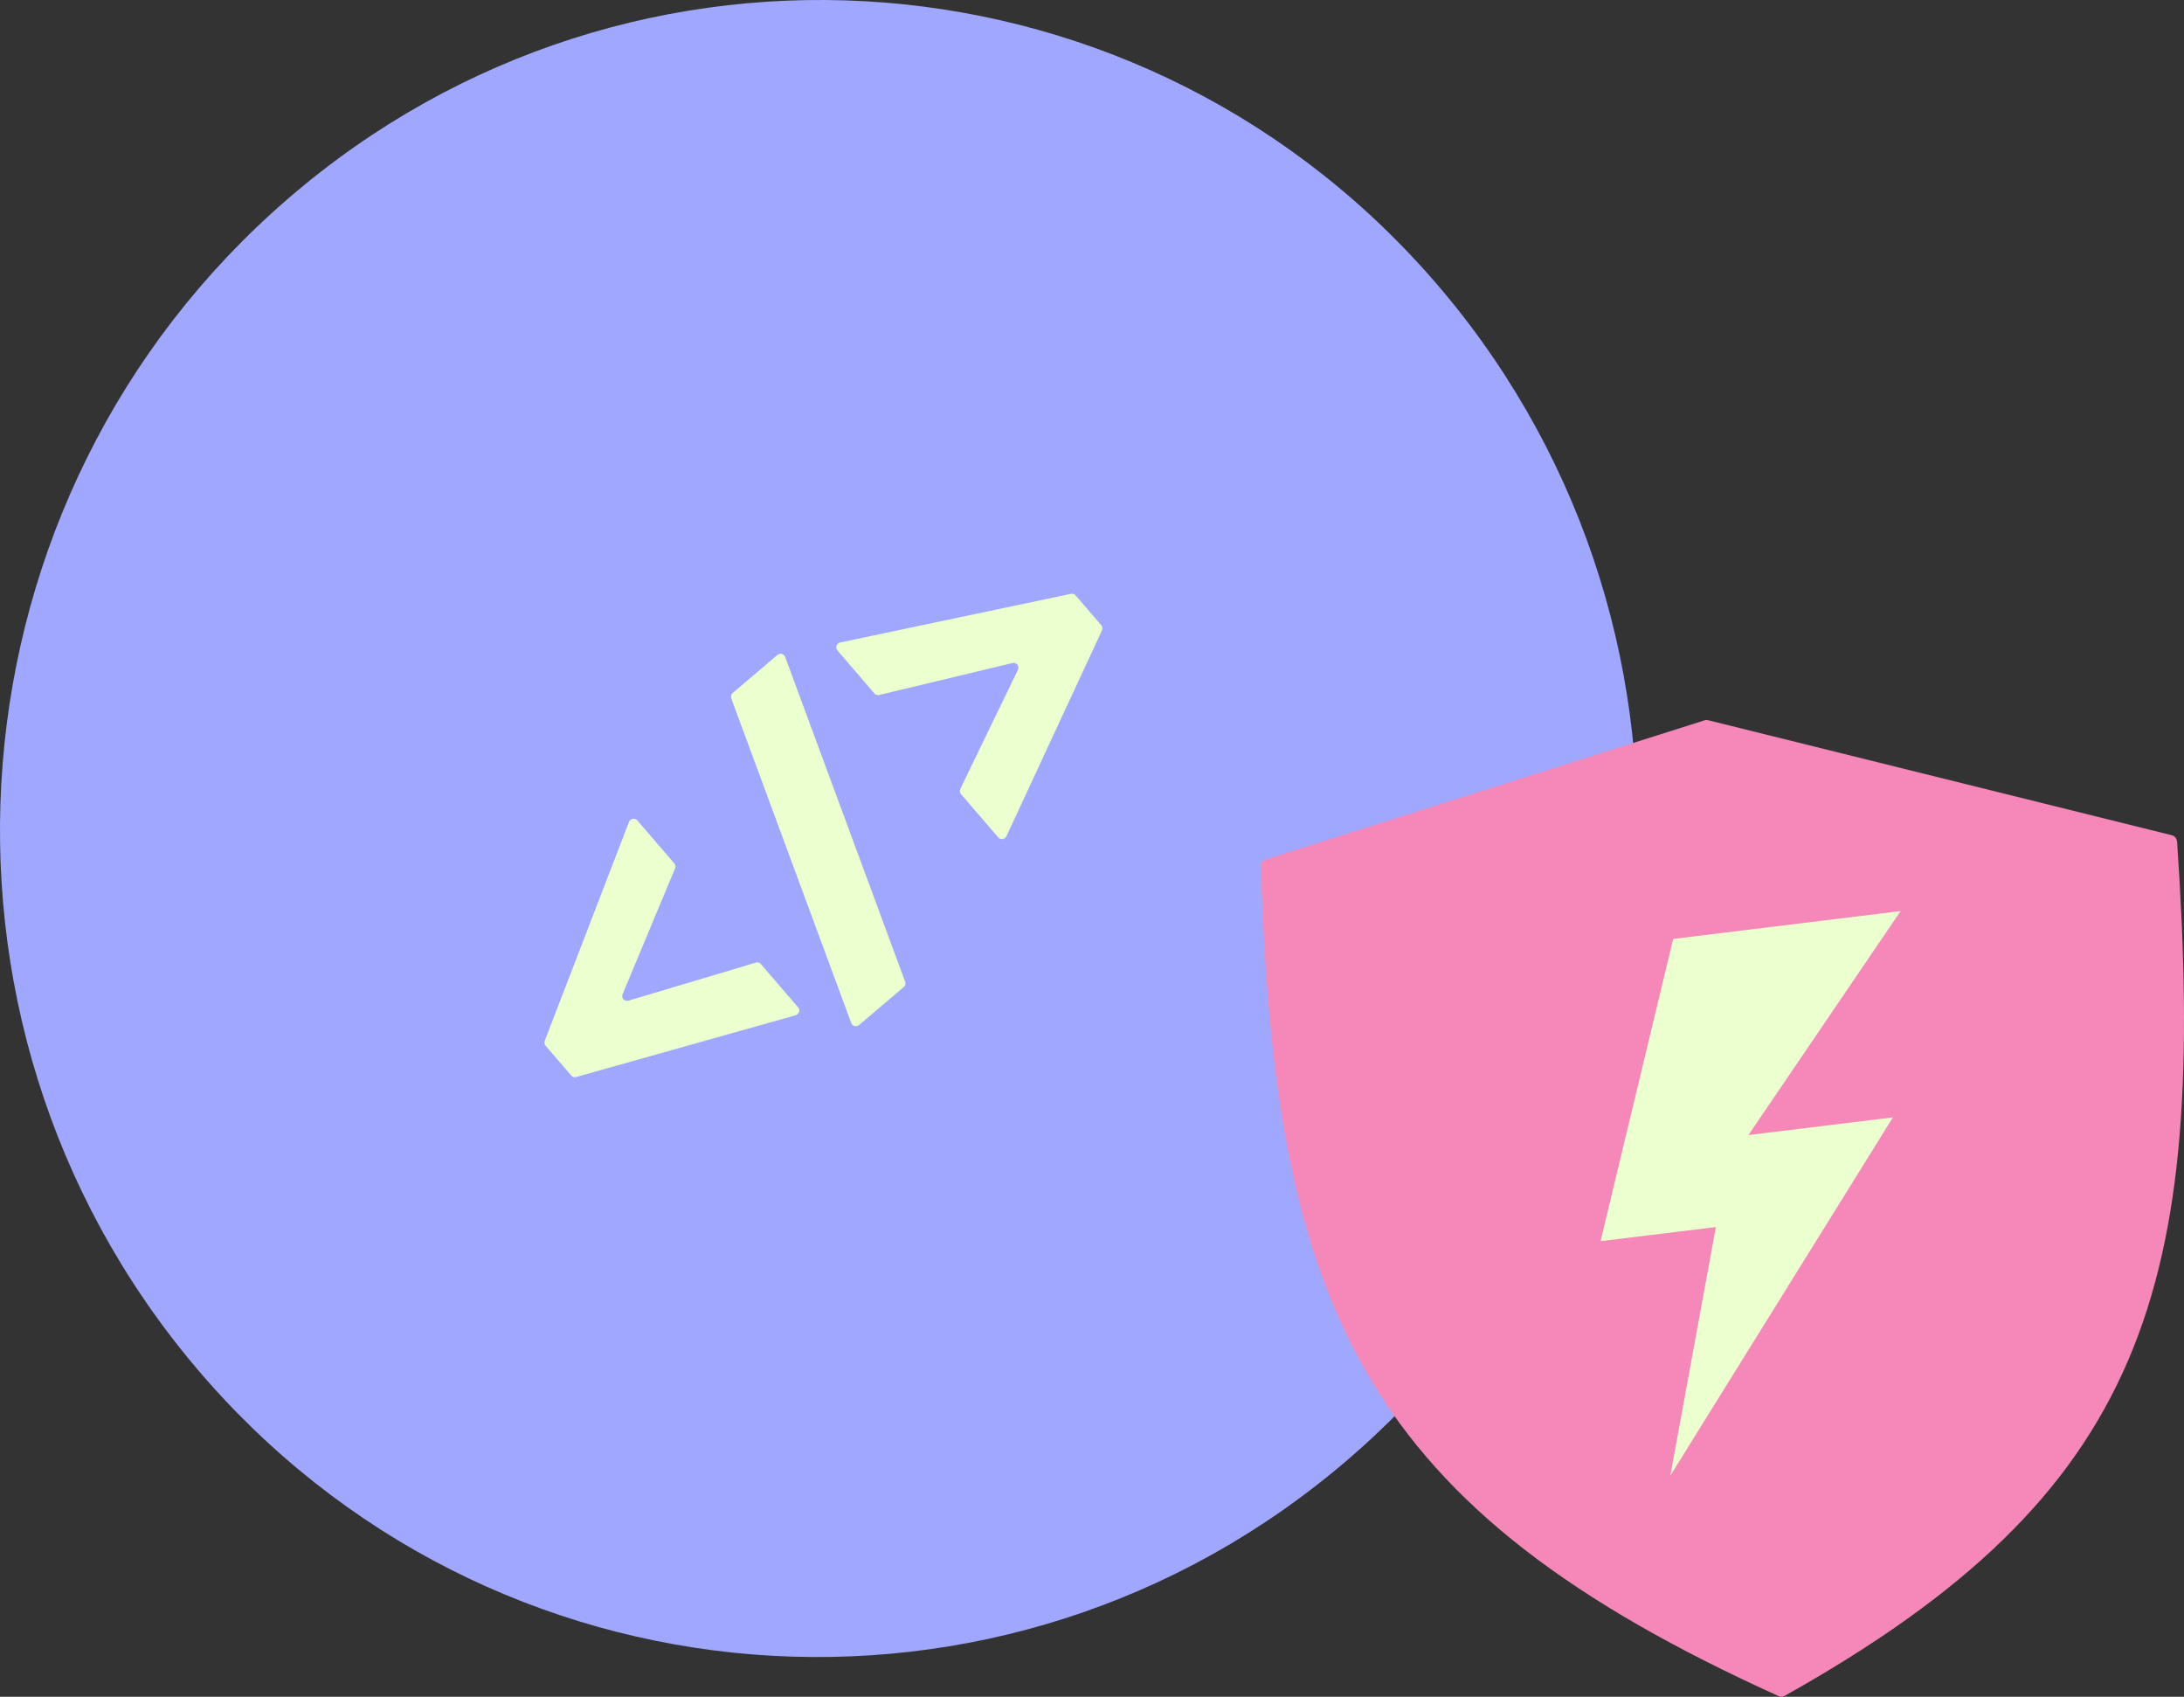 <svg viewBox="0 0 103 80" fill="none" xmlns="http://www.w3.org/2000/svg">
<rect x="0" y="0" width="103" height="80" fill="#333333" stroke="none"/>
<path d="M68.018 13.696C81.833 30.102 79.866 54.758 63.624 68.768C47.382 82.778 23.016 80.836 9.201 64.43C-4.615 48.025 -2.648 23.368 13.594 9.358C29.836 -4.652 54.203 -2.71 68.018 13.696Z" fill="#9FA8FE"/>
<path d="M29.363 46.874L31.838 40.943C31.871 40.863 31.857 40.772 31.801 40.708L30.057 38.68C29.944 38.548 29.727 38.588 29.664 38.752L25.691 49.073C25.661 49.151 25.675 49.239 25.73 49.302L26.939 50.708C26.997 50.775 27.089 50.802 27.176 50.778L37.525 47.868C37.688 47.822 37.751 47.623 37.642 47.497L35.885 45.455C35.827 45.386 35.732 45.359 35.645 45.386L29.64 47.179C29.454 47.234 29.288 47.053 29.363 46.874Z" fill="#9FA8FE"/>
<path d="M29.363 46.874L31.838 40.943C31.871 40.863 31.857 40.772 31.801 40.708L30.057 38.68C29.944 38.548 29.727 38.588 29.664 38.752L25.691 49.073C25.661 49.151 25.675 49.239 25.73 49.302L26.939 50.708C26.997 50.775 27.089 50.802 27.176 50.778L37.525 47.868C37.688 47.822 37.751 47.623 37.642 47.497L35.885 45.455C35.827 45.386 35.732 45.359 35.645 45.386L29.64 47.179C29.454 47.234 29.288 47.053 29.363 46.874Z" fill="#9FA8FE"/>
<path d="M29.363 46.874L31.838 40.943C31.871 40.863 31.857 40.772 31.801 40.708L30.057 38.68C29.944 38.548 29.727 38.588 29.664 38.752L25.691 49.073C25.661 49.151 25.675 49.239 25.73 49.302L26.939 50.708C26.997 50.775 27.089 50.802 27.176 50.778L37.525 47.868C37.688 47.822 37.751 47.623 37.642 47.497L35.885 45.455C35.827 45.386 35.732 45.359 35.645 45.386L29.64 47.179C29.454 47.234 29.288 47.053 29.363 46.874Z" fill="#ECFFCE"/>
<path d="M47.749 31.261L41.466 32.766C41.382 32.786 41.294 32.758 41.238 32.694L39.494 30.666C39.381 30.534 39.454 30.328 39.627 30.291L50.507 27.999C50.589 27.982 50.674 28.01 50.729 28.073L51.938 29.478C51.995 29.546 52.008 29.641 51.971 29.722L47.466 39.425C47.395 39.579 47.188 39.61 47.079 39.483L45.322 37.441C45.264 37.373 45.251 37.276 45.291 37.194L48.008 31.58C48.093 31.406 47.938 31.215 47.749 31.261Z" fill="#9FA8FE"/>
<path d="M47.749 31.261L41.466 32.766C41.382 32.786 41.294 32.758 41.238 32.694L39.494 30.666C39.381 30.534 39.454 30.328 39.627 30.291L50.507 27.999C50.589 27.982 50.674 28.01 50.729 28.073L51.938 29.478C51.995 29.546 52.008 29.641 51.971 29.722L47.466 39.425C47.395 39.579 47.188 39.61 47.079 39.483L45.322 37.441C45.264 37.373 45.251 37.276 45.291 37.194L48.008 31.58C48.093 31.406 47.938 31.215 47.749 31.261Z" fill="#9FA8FE"/>
<path d="M47.749 31.261L41.466 32.766C41.382 32.786 41.294 32.758 41.238 32.694L39.494 30.666C39.381 30.534 39.454 30.328 39.627 30.291L50.507 27.999C50.589 27.982 50.674 28.01 50.729 28.073L51.938 29.478C51.995 29.546 52.008 29.641 51.971 29.722L47.466 39.425C47.395 39.579 47.188 39.61 47.079 39.483L45.322 37.441C45.264 37.373 45.251 37.276 45.291 37.194L48.008 31.58C48.093 31.406 47.938 31.215 47.749 31.261Z" fill="#ECFFCE"/>
<path d="M36.662 30.883L34.556 32.671C34.482 32.734 34.454 32.837 34.487 32.926L40.147 48.237C40.202 48.386 40.391 48.433 40.514 48.328L42.62 46.54C42.694 46.477 42.722 46.375 42.688 46.285L37.029 30.974C36.974 30.825 36.785 30.778 36.662 30.883Z" fill="#ECFFCE"/>
<path d="M80.399 33.959L59.666 40.533C59.541 40.573 59.459 40.702 59.463 40.845C60.11 61.735 64.292 71.111 83.895 79.974C83.977 80.011 84.073 80.008 84.149 79.966C101.255 70.39 104.114 60.759 102.675 39.694C102.665 39.545 102.564 39.413 102.429 39.38L80.548 33.955C80.498 33.943 80.447 33.944 80.399 33.959Z" fill="#F588B9"/>
<path d="M89.635 42.956L78.909 44.269L75.484 58.518L80.921 57.853L78.775 69.574L89.272 52.682L82.458 53.516L89.635 42.956Z" fill="#ECFFCE"/>
</svg>
